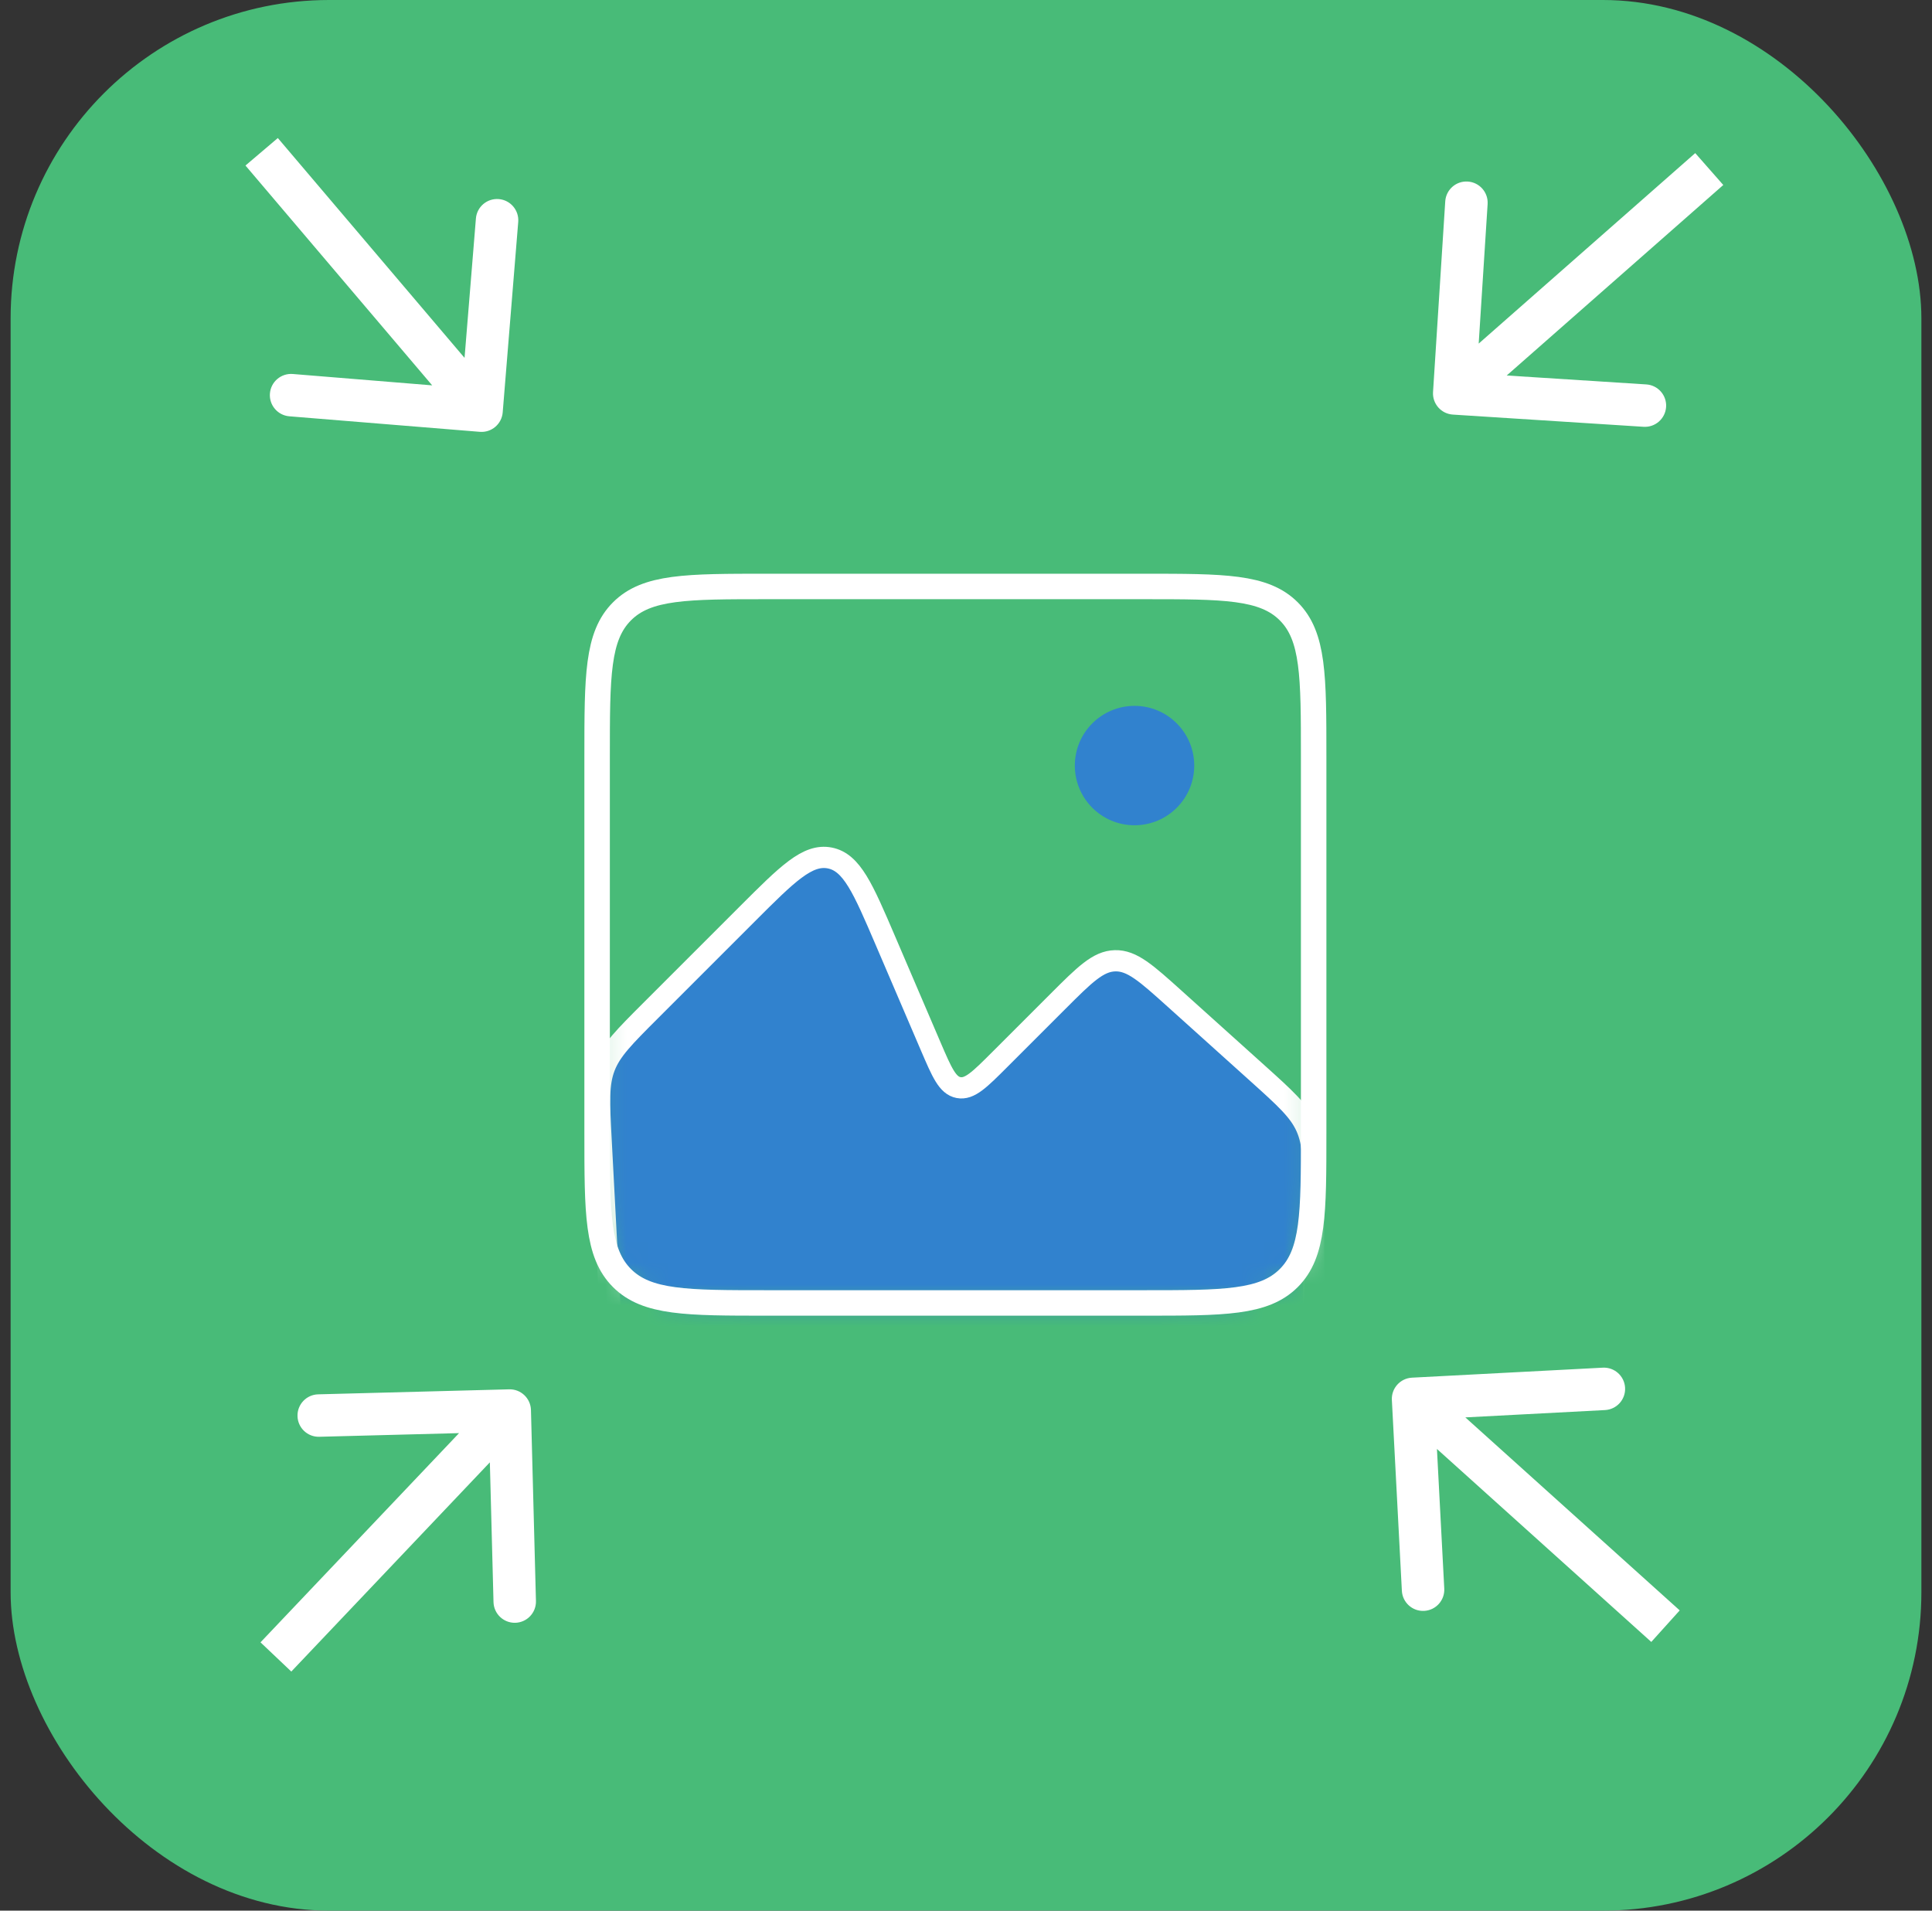 <svg width="91" height="90" viewBox="0 0 91 90" fill="none" xmlns="http://www.w3.org/2000/svg">
<rect x="0" y="0" width="91" height="90" fill="#333333" stroke="none"/>
<rect x="0.5" width="90" height="90" rx="15" fill="#48BB78"/>
<mask id="mask0_1_505" style="mask-type:alpha" maskUnits="userSpaceOnUse" x="28" y="27" width="34" height="35">
<path d="M28.125 35.625C28.125 31.854 28.125 29.968 29.297 28.797C30.468 27.625 32.354 27.625 36.125 27.625H53.875C57.646 27.625 59.532 27.625 60.703 28.797C61.875 29.968 61.875 31.854 61.875 35.625V53.375C61.875 57.146 61.875 59.032 60.703 60.203C59.532 61.375 57.646 61.375 53.875 61.375H36.125C32.354 61.375 30.468 61.375 29.297 60.203C28.125 59.032 28.125 57.146 28.125 53.375V35.625Z" fill="#273B4A"/>
</mask>
<g mask="url(#mask0_1_505)">
<path d="M35.197 43.053L30.644 47.606C29.404 48.846 28.783 49.467 28.479 50.261C28.174 51.055 28.22 51.931 28.312 53.683L29.062 67.938H61.875V56.5C61.875 54.746 61.875 53.868 61.529 53.092C61.183 52.315 60.531 51.728 59.227 50.554L55.321 47.039C53.985 45.837 53.317 45.236 52.52 45.257C51.722 45.278 51.087 45.913 49.816 47.184L47.089 49.911C46.142 50.858 45.669 51.331 45.148 51.23C44.627 51.13 44.364 50.515 43.836 49.285L41.702 44.305L41.702 44.305C40.648 41.845 40.121 40.615 39.079 40.414C38.036 40.214 37.09 41.16 35.197 43.053Z" fill="#3182CE" stroke="white"/>
</g>
<path d="M28.125 35.625C28.125 31.854 28.125 29.968 29.297 28.797C30.468 27.625 32.354 27.625 36.125 27.625H53.875C57.646 27.625 59.532 27.625 60.703 28.797C61.875 29.968 61.875 31.854 61.875 35.625V53.375C61.875 57.146 61.875 59.032 60.703 60.203C59.532 61.375 57.646 61.375 53.875 61.375H36.125C32.354 61.375 30.468 61.375 29.297 60.203C28.125 59.032 28.125 57.146 28.125 53.375V35.625Z" stroke="white" stroke-width="1.2"/>
<circle cx="53.438" cy="36.062" r="2.812" fill="#3182CE"/>
<path d="M67.498 18.467C67.463 19.018 67.881 19.494 68.432 19.529L77.414 20.104C77.965 20.139 78.44 19.721 78.476 19.169C78.511 18.618 78.093 18.143 77.541 18.108L69.558 17.597L70.069 9.613C70.104 9.062 69.686 8.587 69.134 8.552C68.583 8.516 68.108 8.935 68.073 9.486L67.498 18.467ZM79.848 7.212L67.835 17.78L69.156 19.282L81.169 8.714L79.848 7.212Z" fill="white"/>
<path d="M22.6 20.341C23.15 20.386 23.633 19.976 23.678 19.426L24.409 10.456C24.454 9.905 24.044 9.423 23.494 9.378C22.943 9.333 22.46 9.743 22.416 10.293L21.766 18.267L13.792 17.617C13.242 17.572 12.759 17.982 12.714 18.532C12.669 19.083 13.079 19.565 13.63 19.61L22.6 20.341ZM11.562 7.797L21.919 19.992L23.443 18.697L13.086 6.502L11.562 7.797Z" fill="white"/>
<path d="M66.505 64.895C65.954 64.924 65.53 65.395 65.559 65.946L66.03 74.934C66.059 75.485 66.529 75.909 67.081 75.88C67.632 75.851 68.056 75.381 68.027 74.829L67.608 66.84L75.597 66.421C76.149 66.393 76.573 65.922 76.544 65.371C76.515 64.819 76.044 64.395 75.493 64.424L66.505 64.895ZM79.117 75.857L67.226 65.151L65.888 66.637L77.778 77.343L79.117 75.857Z" fill="white"/>
<path d="M25.009 66.418C24.994 65.866 24.535 65.43 23.983 65.444L14.986 65.68C14.434 65.694 13.998 66.154 14.013 66.706C14.027 67.258 14.486 67.694 15.039 67.679L23.036 67.47L23.245 75.467C23.26 76.019 23.719 76.455 24.271 76.441C24.823 76.426 25.259 75.967 25.244 75.415L25.009 66.418ZM13.721 78.738L24.735 67.132L23.284 65.756L12.27 77.362L13.721 78.738Z" fill="white"/>
</svg>
